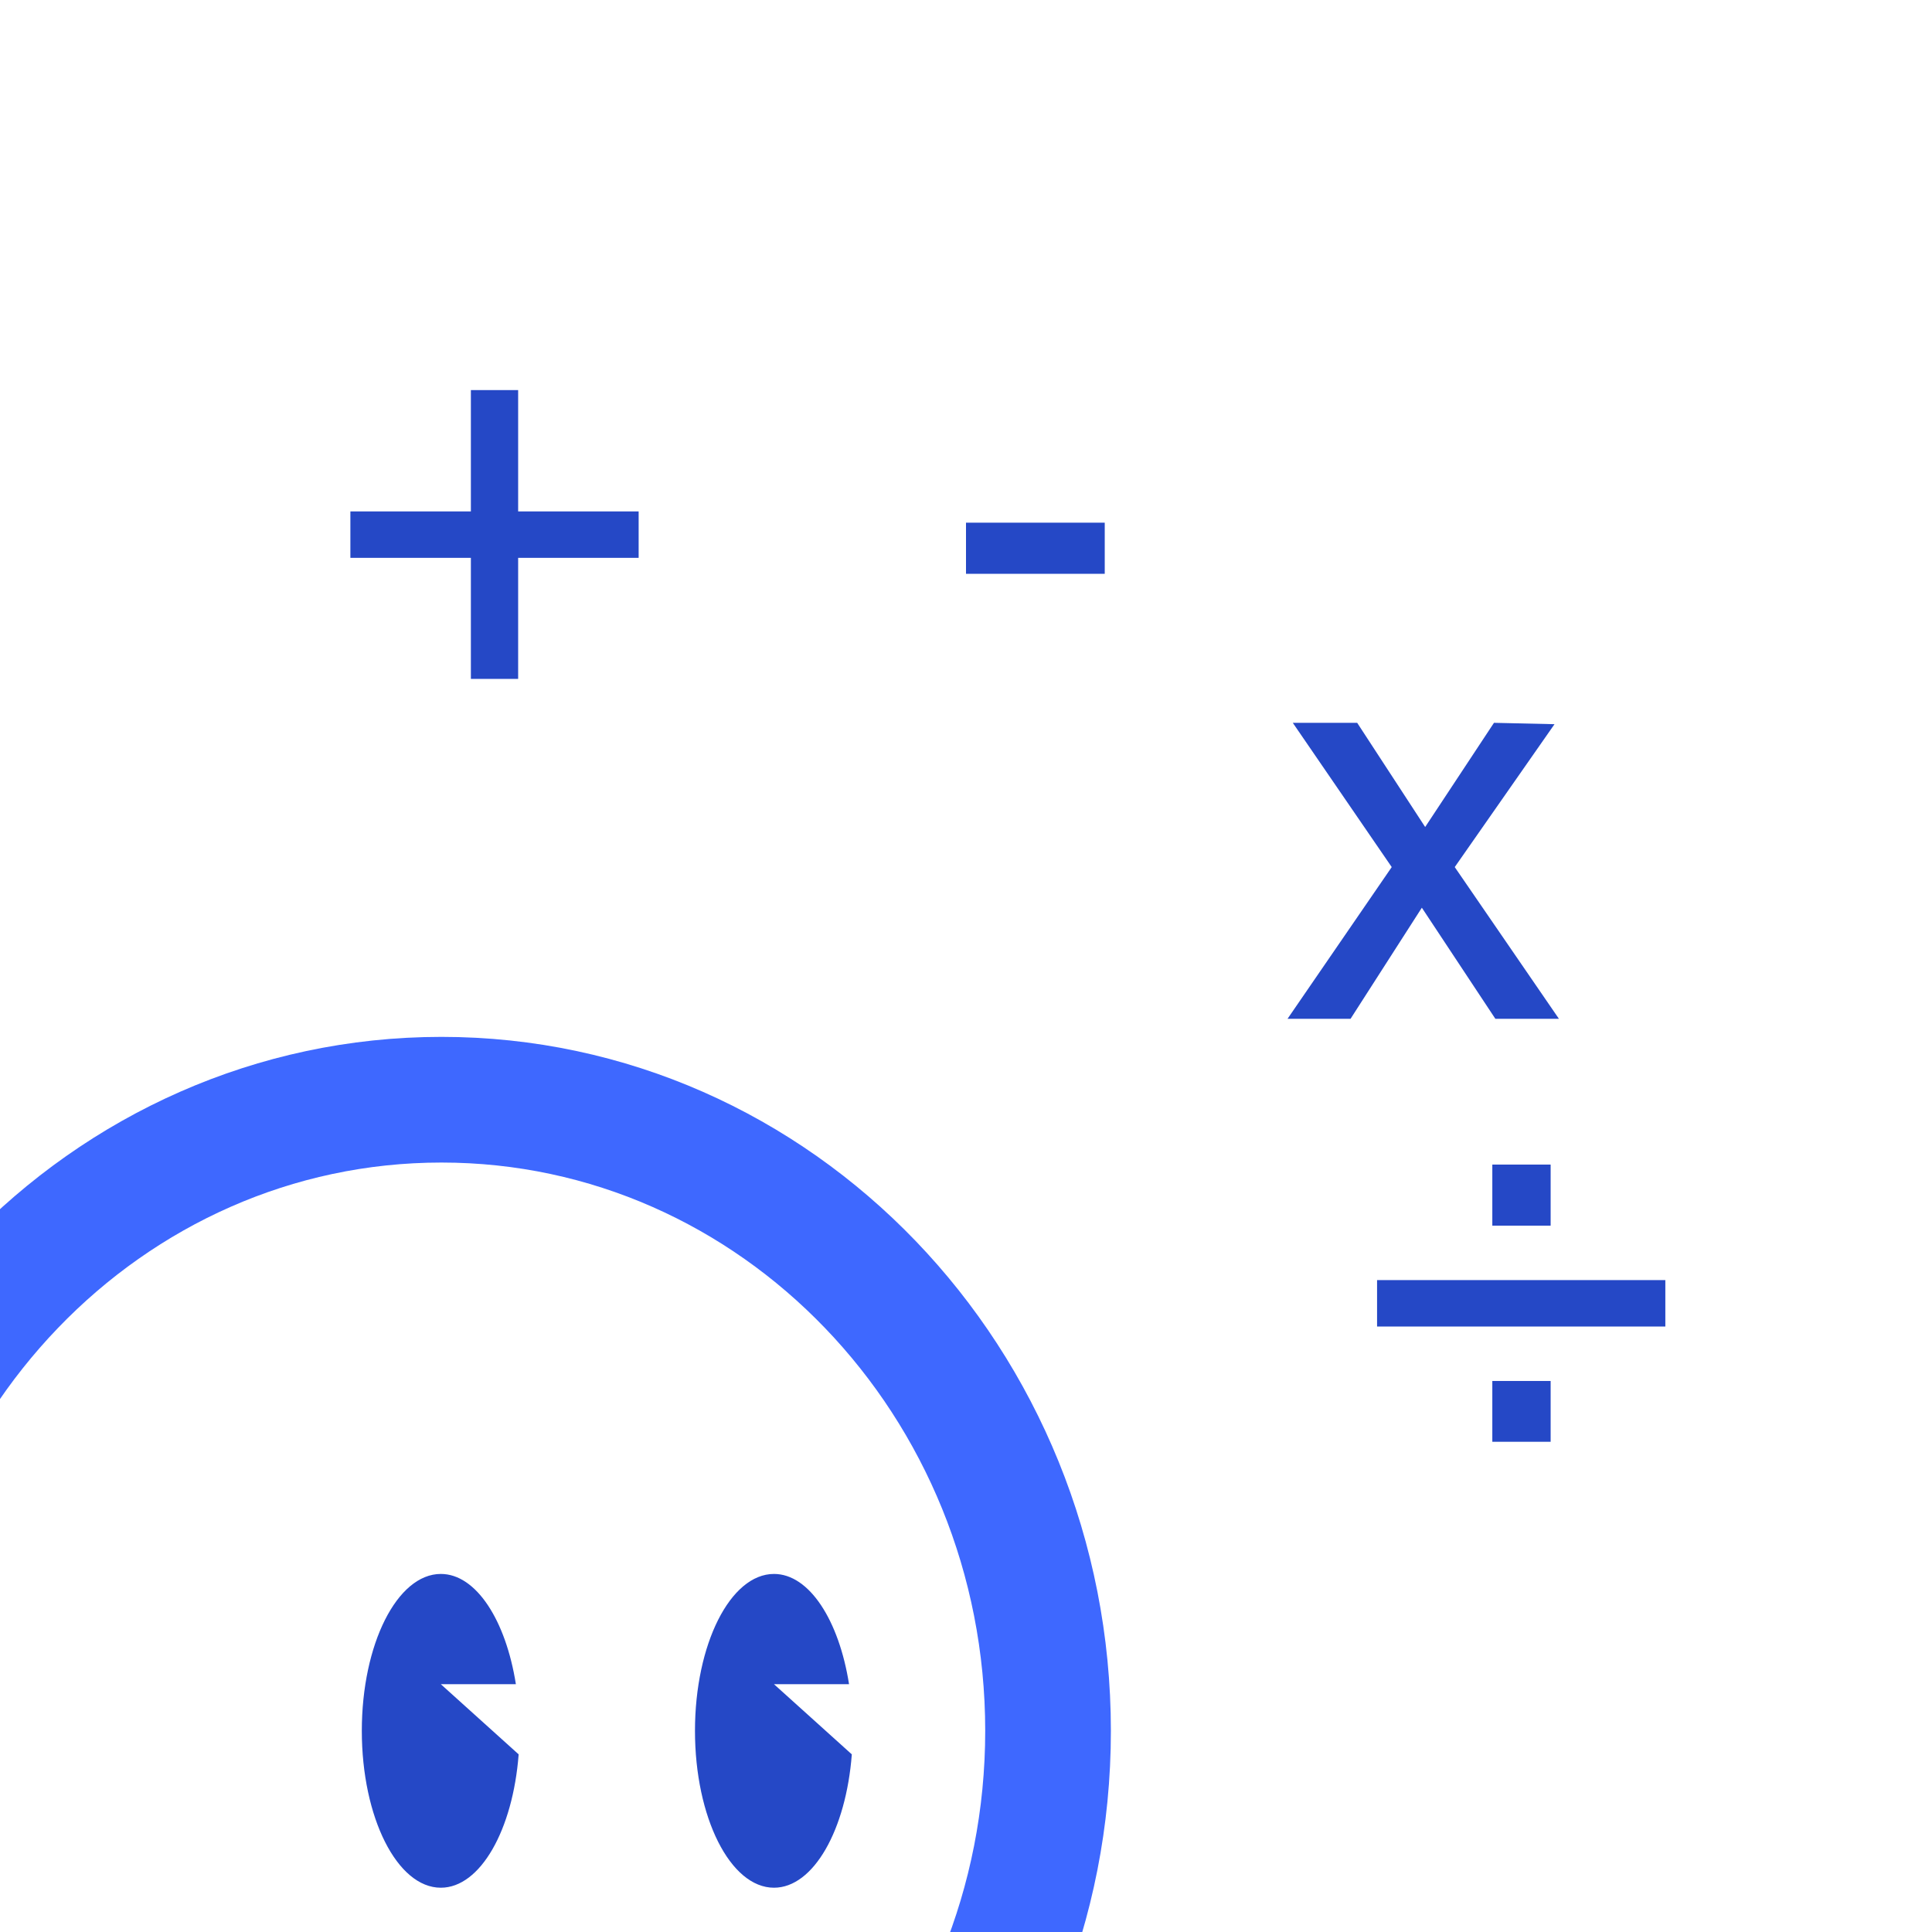 <?xml version="1.0" encoding="UTF-8" standalone="no"?>
<!DOCTYPE svg PUBLIC "-//W3C//DTD SVG 1.1//EN" "http://www.w3.org/Graphics/SVG/1.1/DTD/svg11.dtd">
<!-- Created with Vectornator (http://vectornator.io/) -->
<svg height="100%" stroke-miterlimit="10" style="fill-rule:nonzero;clip-rule:evenodd;stroke-linecap:round;stroke-linejoin:round;" version="1.1" viewBox="0 0 1024 1024" width="100%" xml:space="preserve" xmlns="http://www.w3.org/2000/svg" xmlns:vectornator="http://vectornator.io" xmlns:xlink="http://www.w3.org/1999/xlink">
<defs/>
<clipPath id="ArtboardFrame">
<rect height="1024" width="1024" x="0" y="0"/>
</clipPath>
<g clip-path="url(#ArtboardFrame)" id="Layer-1" vectornator:layerName="Layer 1">
<path d="M-87.51 917.379C-87.51 732.635 56.43 582.87 233.988 582.87C411.547 582.87 555.486 732.635 555.486 917.379C555.486 1102.12 411.547 1251.89 233.988 1251.89C56.43 1251.89-87.51 1102.12-87.51 917.379Z" fill="none" opacity="1" stroke="#3e68ff" stroke-linecap="butt" stroke-linejoin="round" stroke-width="66.608" vectornator:layerName="Oval 1"/>
<path d="M233.646 834.222C210.515 834.222 191.771 871.456 191.771 917.379C191.771 963.302 210.515 1000.53 233.646 1000.53C254.624 1000.53 271.844 969.805 274.896 929.847L233.646 892.66L273.427 892.66C268.1 858.893 252.41 834.222 233.646 834.222Z" fill="#2548c6" fill-rule="nonzero" opacity="1" stroke="none" vectornator:layerName="Curve 2"/>
<path d="M410.228 834.222C387.098 834.222 368.353 871.456 368.353 917.379C368.353 963.302 387.098 1000.53 410.228 1000.53C431.206 1000.53 448.427 969.805 451.478 929.847L410.228 892.66L450.01 892.66C444.683 858.893 428.993 834.222 410.228 834.222Z" fill="#2548c6" fill-rule="nonzero" opacity="1" stroke="none" vectornator:layerName="Curve 3"/>
<path d="M185.711 295.67L185.711 271.061L249.578 271.061L249.578 206.754L274.627 206.754L274.627 271.061L338.494 271.061L338.494 295.67L274.627 295.67L274.627 359.831L249.578 359.831L249.578 295.67L185.711 295.67Z" fill="#2548c6" opacity="1" stroke="none" vectornator:layerName="Text 2"/>
<g opacity="1" vectornator:layerName="Group 3">
<path d="M512 277.032L585.535 277.032L585.535 304.132L512 304.132L512 277.032Z" fill="#2548c6" fill-rule="nonzero" opacity="1" stroke="none"/>
</g>
<g opacity="1" vectornator:layerName="Group 1">
<path d="M790.961 764.171L790.961 731.945L821.87 731.945L821.87 764.171L790.961 764.171ZM882.661 678.478L882.661 703.087L729.877 703.087L729.877 678.478L882.661 678.478ZM821.87 617.248L821.87 649.621L790.961 649.621L790.961 617.248L821.87 617.248Z" fill="#2548c6" fill-rule="nonzero" opacity="1" stroke="none"/>
</g>
<g opacity="1" vectornator:layerName="Group 2">
<path d="M685.202 383.107L719.333 383.107L755.368 438.331L791.842 383.107L823.922 383.839L771.041 459.571L826.266 539.991L792.575 539.991L753.61 481.105L715.817 539.991L682.418 539.991L737.643 459.571L685.202 383.107Z" fill="#2548c6" fill-rule="nonzero" opacity="1" stroke="none"/>
</g>
</g>
</svg>
